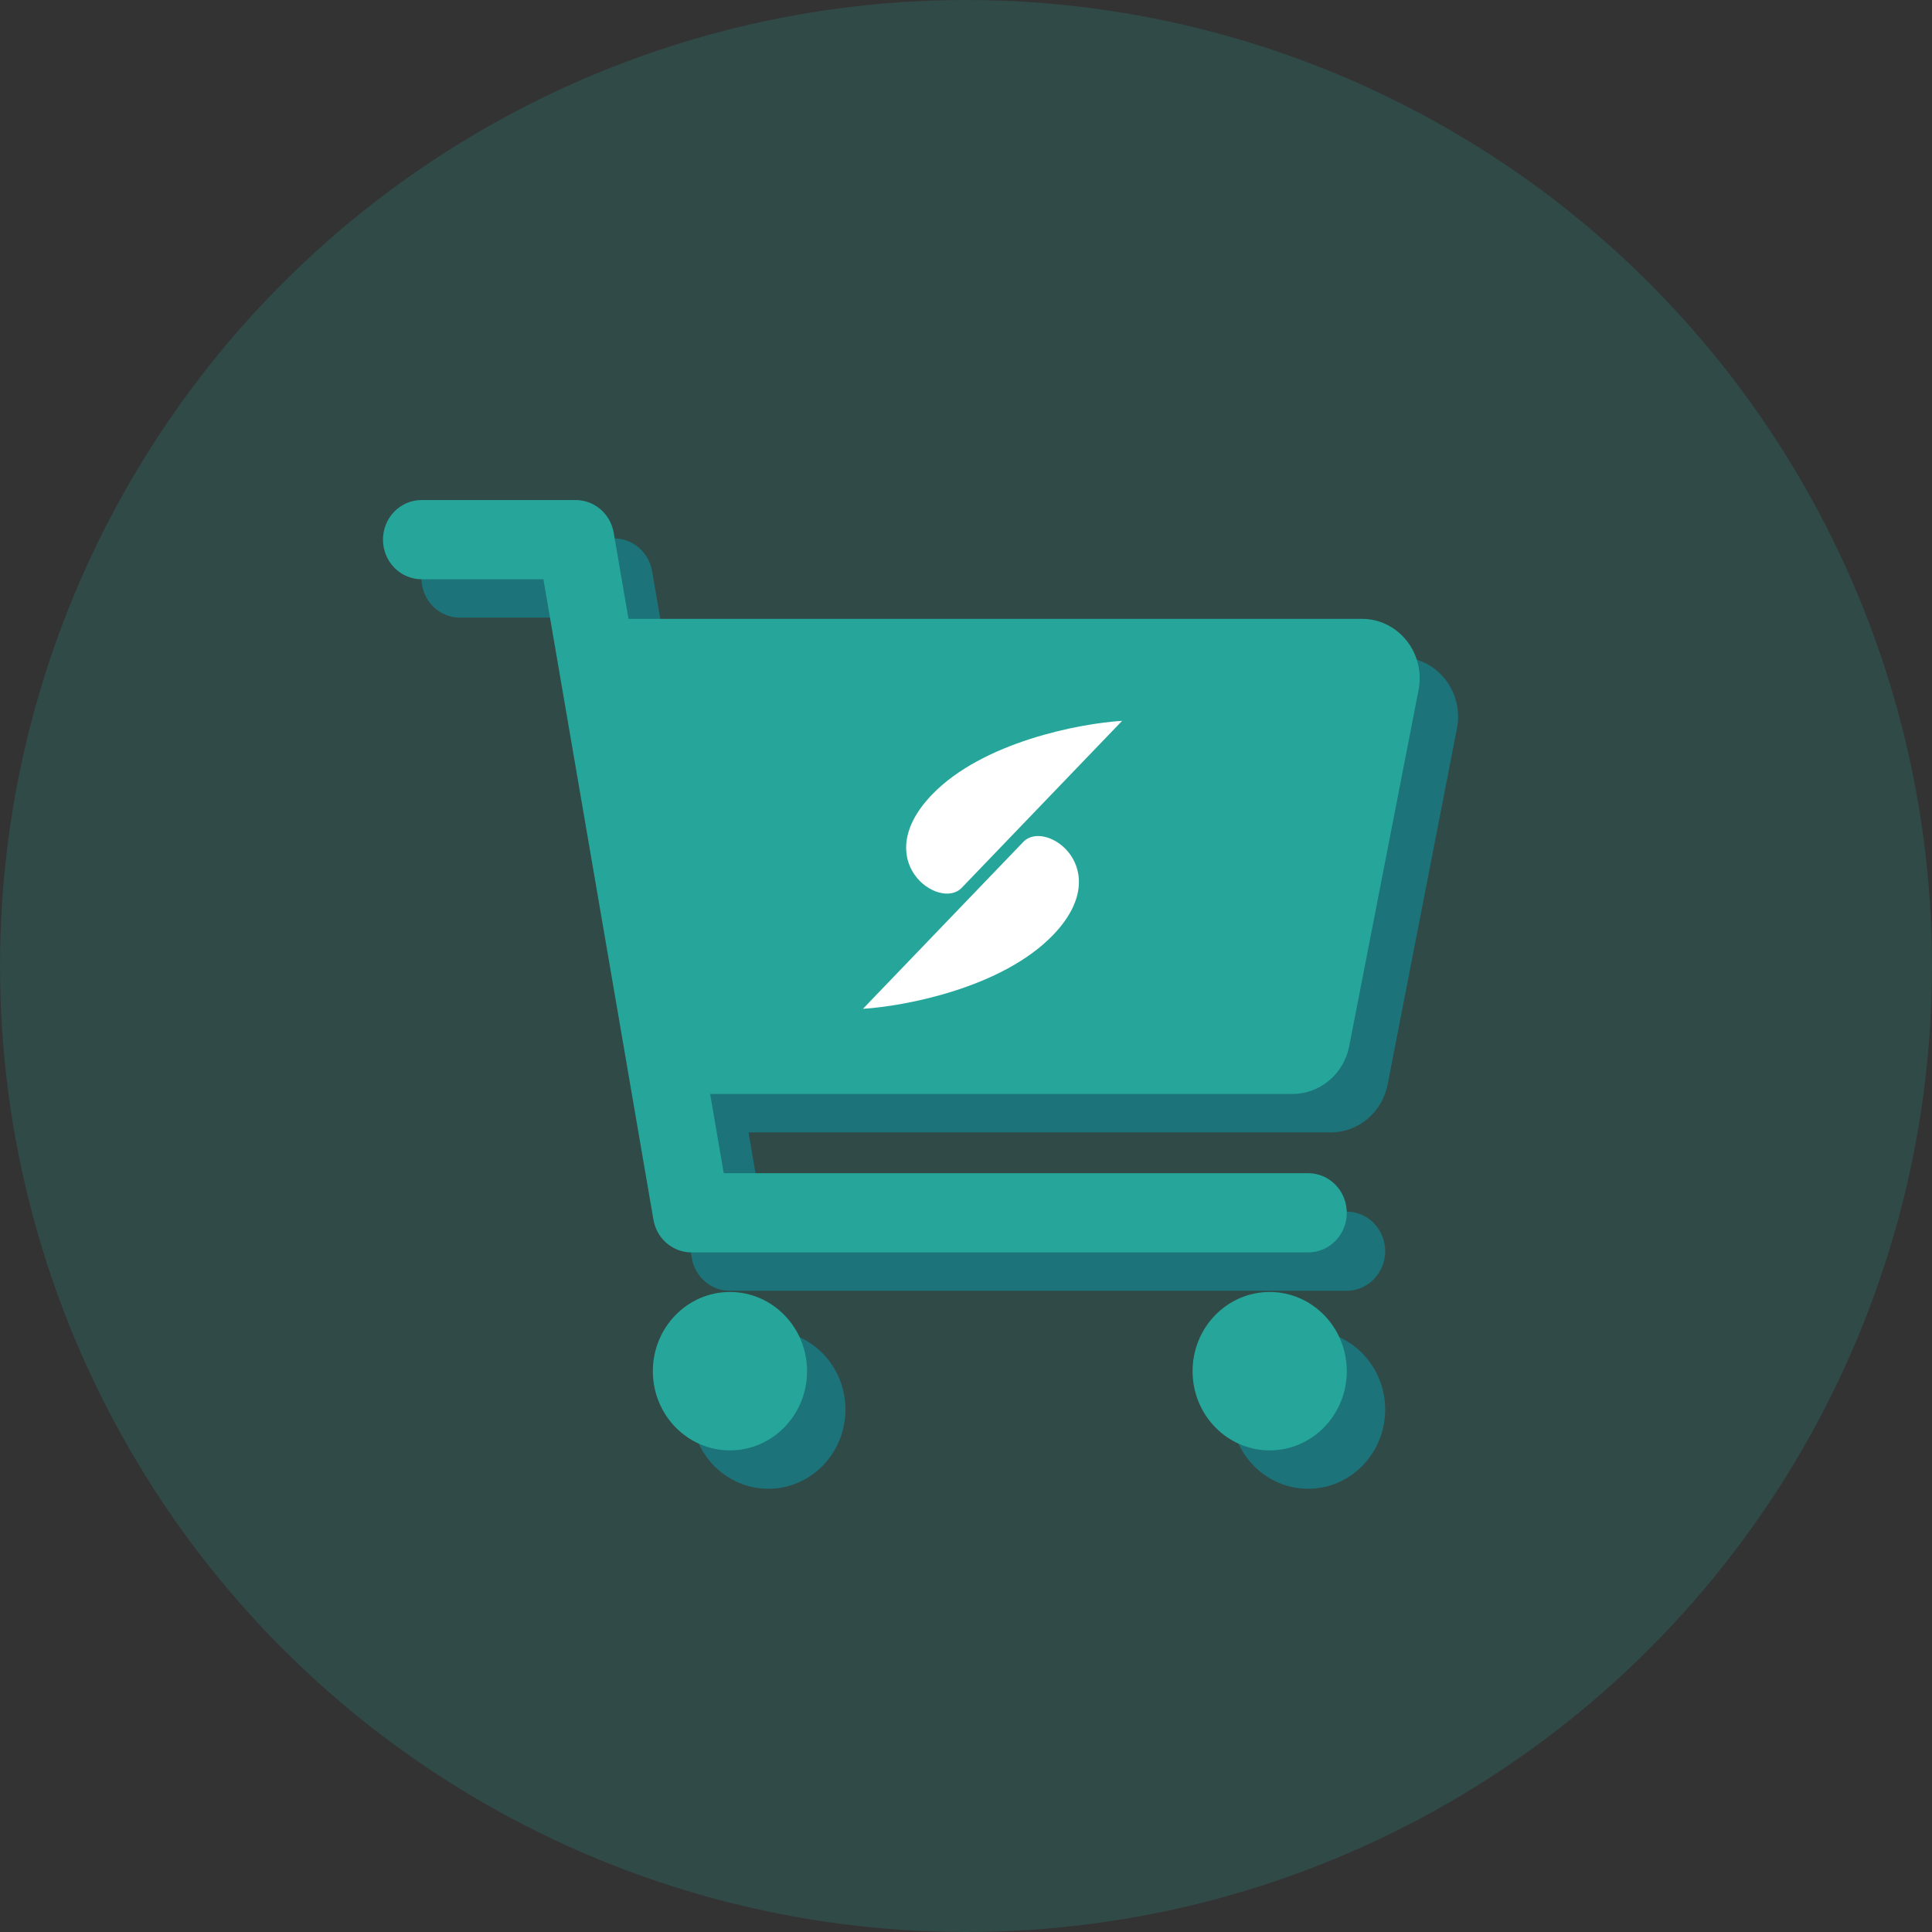<svg width="170" height="170" viewBox="0 0 170 170" fill="none" xmlns="http://www.w3.org/2000/svg">
<rect x="0" y="0" width="170" height="170" fill="#333333" stroke="none"/>
<circle cx="85" cy="85" r="85" fill="#26A69A" fill-opacity="0.2"/>
<path d="M67.608 131C71.355 131 74.393 127.88 74.393 124.032C74.393 120.183 71.355 117.063 67.608 117.063C63.861 117.063 60.824 120.183 60.824 124.032C60.824 127.88 63.861 131 67.608 131Z" fill="#1C737A"/>
<path d="M115.1 131C118.847 131 121.885 127.88 121.885 124.032C121.885 120.183 118.847 117.063 115.1 117.063C111.353 117.063 108.316 120.183 108.316 124.032C108.316 127.88 111.353 131 115.1 131Z" fill="#1C737A"/>
<path d="M127.143 59.743C126.666 59.145 126.066 58.663 125.385 58.332C124.705 58.001 123.961 57.83 123.208 57.832H58.68L57.38 50.258C57.242 49.451 56.831 48.72 56.22 48.194C55.609 47.667 54.837 47.379 54.039 47.379H40.47C39.57 47.379 38.707 47.746 38.071 48.399C37.435 49.053 37.078 49.939 37.078 50.863C37.078 51.787 37.435 52.673 38.071 53.327C38.707 53.98 39.57 54.347 40.47 54.347H51.194L60.874 110.7C61.013 111.507 61.424 112.238 62.035 112.764C62.646 113.291 63.418 113.579 64.216 113.579H118.493C119.392 113.579 120.255 113.212 120.891 112.559C121.527 111.905 121.885 111.019 121.885 110.095C121.885 109.171 121.527 108.285 120.891 107.631C120.255 106.978 119.392 106.611 118.493 106.611H67.061L65.865 99.642H117.102C118.278 99.641 119.418 99.222 120.328 98.456C121.238 97.691 121.863 96.626 122.097 95.442L128.203 64.084C128.35 63.325 128.331 62.542 128.148 61.791C127.965 61.041 127.621 60.341 127.143 59.743Z" fill="#1C737A"/>
<path d="M64.23 127.621C67.977 127.621 71.014 124.501 71.014 120.653C71.014 116.804 67.977 113.684 64.23 113.684C60.483 113.684 57.445 116.804 57.445 120.653C57.445 124.501 60.483 127.621 64.23 127.621Z" fill="#26A69A"/>
<path d="M111.722 127.621C115.469 127.621 118.506 124.501 118.506 120.653C118.506 116.804 115.469 113.684 111.722 113.684C107.975 113.684 104.937 116.804 104.937 120.653C104.937 124.501 107.975 127.621 111.722 127.621Z" fill="#26A69A"/>
<path d="M123.764 56.365C123.288 55.766 122.687 55.284 122.007 54.953C121.326 54.622 120.582 54.451 119.829 54.453H55.301L54.002 46.879C53.863 46.072 53.452 45.341 52.841 44.815C52.23 44.288 51.458 44 50.66 44H37.091C36.192 44 35.329 44.367 34.693 45.02C34.056 45.674 33.699 46.56 33.699 47.484C33.699 48.408 34.056 49.294 34.693 49.948C35.329 50.601 36.192 50.968 37.091 50.968H47.815L57.496 107.321C57.635 108.128 58.045 108.859 58.657 109.385C59.267 109.912 60.04 110.2 60.837 110.2H115.114C116.014 110.2 116.876 109.833 117.513 109.18C118.149 108.526 118.506 107.64 118.506 106.716C118.506 105.792 118.149 104.906 117.513 104.252C116.876 103.599 116.014 103.232 115.114 103.232H63.683L62.487 96.263H113.723C114.899 96.262 116.039 95.843 116.95 95.077C117.86 94.312 118.485 93.247 118.718 92.063L124.824 60.705C124.971 59.946 124.953 59.163 124.769 58.412C124.586 57.662 124.243 56.962 123.764 56.365Z" fill="#26A69A"/>
<path d="M98.738 63.427L84.62 78.122C82.65 80.172 76.42 75.739 82.001 69.929C86.467 65.281 95.02 63.657 98.738 63.427Z" fill="white"/>
<path d="M75.932 88.767L90.05 74.072C92.02 72.022 98.25 76.456 92.668 82.265C88.203 86.913 79.65 88.537 75.932 88.767Z" fill="white"/>
</svg>
